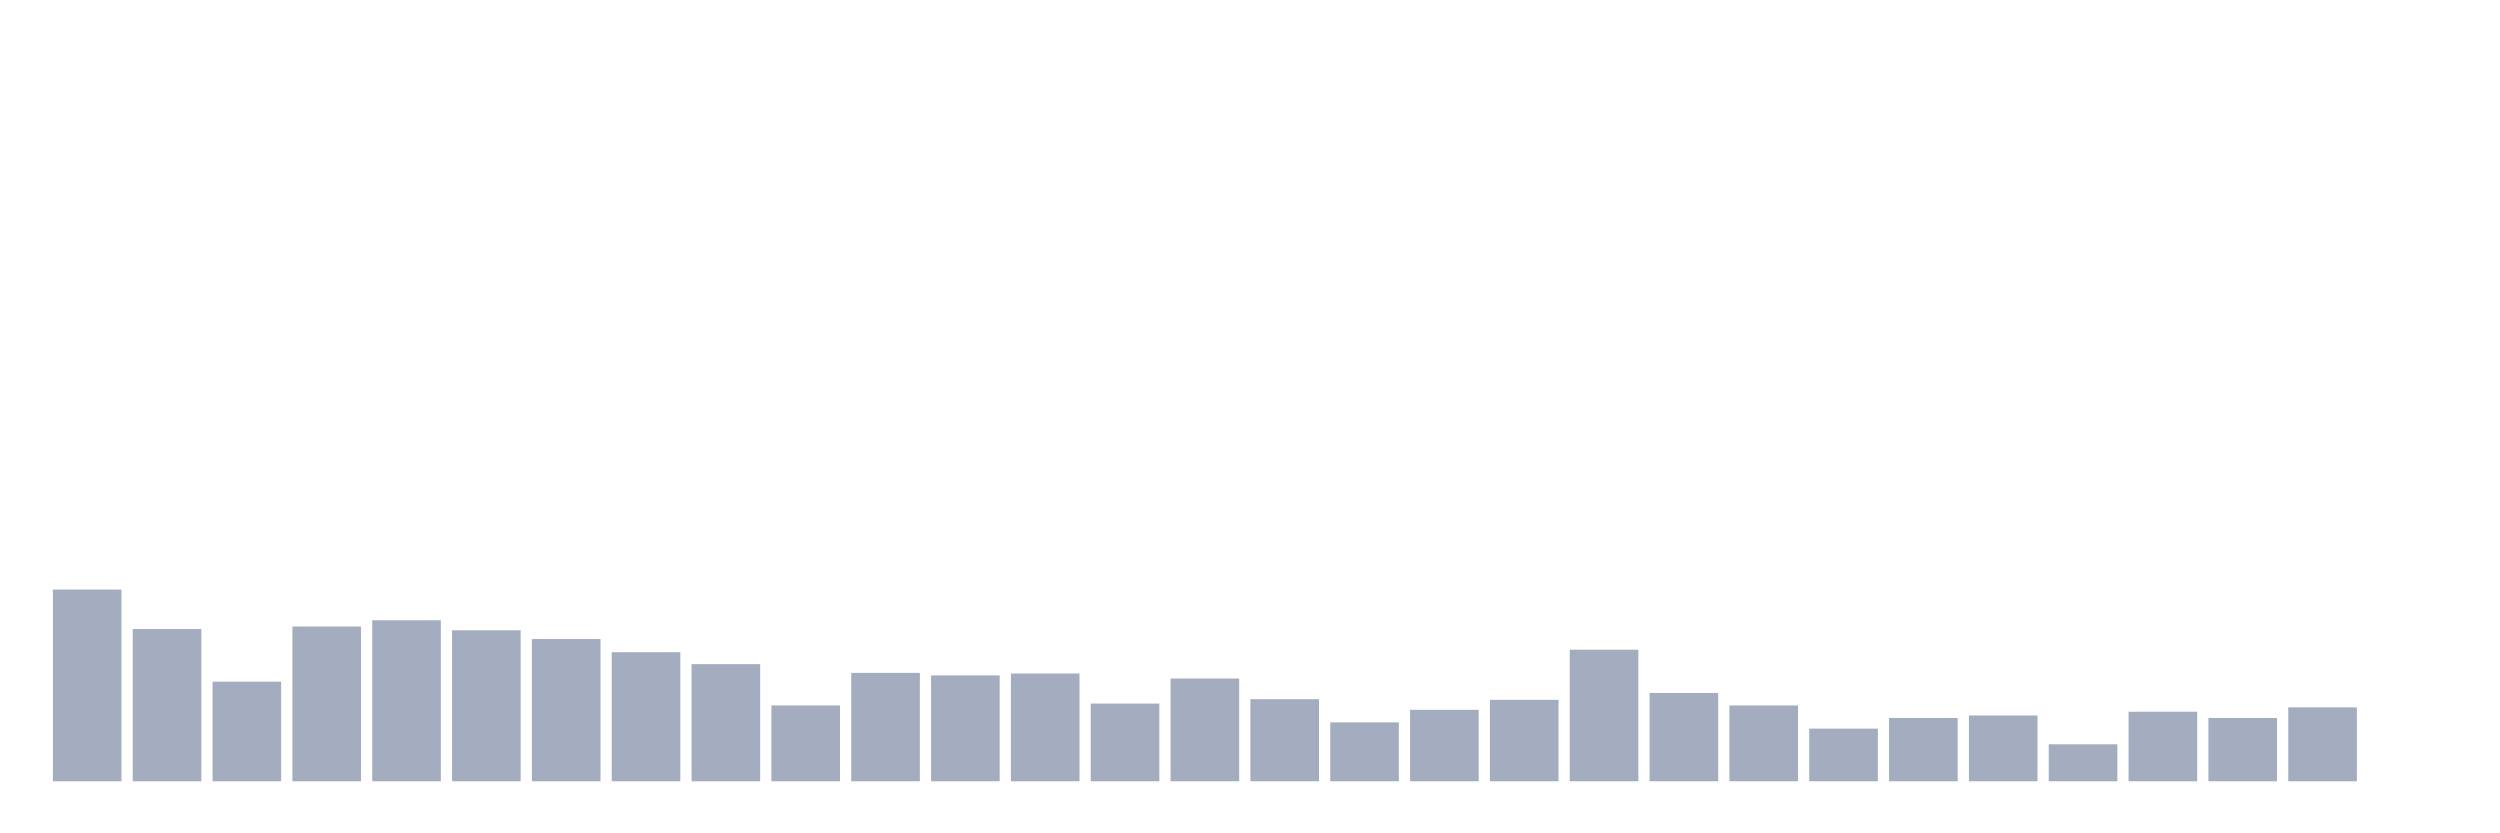 <svg xmlns="http://www.w3.org/2000/svg" viewBox="0 0 480 160"><g transform="translate(10,10)"><rect class="bar" x="0.153" width="13.175" y="103.196" height="36.804" fill="rgb(164,173,192)"></rect><rect class="bar" x="15.482" width="13.175" y="110.773" height="29.227" fill="rgb(164,173,192)"></rect><rect class="bar" x="30.81" width="13.175" y="120.876" height="19.124" fill="rgb(164,173,192)"></rect><rect class="bar" x="46.138" width="13.175" y="110.292" height="29.708" fill="rgb(164,173,192)"></rect><rect class="bar" x="61.466" width="13.175" y="109.089" height="30.911" fill="rgb(164,173,192)"></rect><rect class="bar" x="76.794" width="13.175" y="111.014" height="28.986" fill="rgb(164,173,192)"></rect><rect class="bar" x="92.123" width="13.175" y="112.698" height="27.302" fill="rgb(164,173,192)"></rect><rect class="bar" x="107.451" width="13.175" y="115.223" height="24.777" fill="rgb(164,173,192)"></rect><rect class="bar" x="122.779" width="13.175" y="117.509" height="22.491" fill="rgb(164,173,192)"></rect><rect class="bar" x="138.107" width="13.175" y="125.447" height="14.553" fill="rgb(164,173,192)"></rect><rect class="bar" x="153.436" width="13.175" y="119.192" height="20.808" fill="rgb(164,173,192)"></rect><rect class="bar" x="168.764" width="13.175" y="119.674" height="20.326" fill="rgb(164,173,192)"></rect><rect class="bar" x="184.092" width="13.175" y="119.313" height="20.687" fill="rgb(164,173,192)"></rect><rect class="bar" x="199.42" width="13.175" y="125.086" height="14.914" fill="rgb(164,173,192)"></rect><rect class="bar" x="214.748" width="13.175" y="120.275" height="19.725" fill="rgb(164,173,192)"></rect><rect class="bar" x="230.077" width="13.175" y="124.244" height="15.756" fill="rgb(164,173,192)"></rect><rect class="bar" x="245.405" width="13.175" y="128.694" height="11.306" fill="rgb(164,173,192)"></rect><rect class="bar" x="260.733" width="13.175" y="126.289" height="13.711" fill="rgb(164,173,192)"></rect><rect class="bar" x="276.061" width="13.175" y="124.364" height="15.636" fill="rgb(164,173,192)"></rect><rect class="bar" x="291.39" width="13.175" y="114.742" height="25.258" fill="rgb(164,173,192)"></rect><rect class="bar" x="306.718" width="13.175" y="123.041" height="16.959" fill="rgb(164,173,192)"></rect><rect class="bar" x="322.046" width="13.175" y="125.447" height="14.553" fill="rgb(164,173,192)"></rect><rect class="bar" x="337.374" width="13.175" y="129.897" height="10.103" fill="rgb(164,173,192)"></rect><rect class="bar" x="352.702" width="13.175" y="127.852" height="12.148" fill="rgb(164,173,192)"></rect><rect class="bar" x="368.031" width="13.175" y="127.371" height="12.629" fill="rgb(164,173,192)"></rect><rect class="bar" x="383.359" width="13.175" y="132.904" height="7.096" fill="rgb(164,173,192)"></rect><rect class="bar" x="398.687" width="13.175" y="126.649" height="13.351" fill="rgb(164,173,192)"></rect><rect class="bar" x="414.015" width="13.175" y="127.852" height="12.148" fill="rgb(164,173,192)"></rect><rect class="bar" x="429.344" width="13.175" y="125.808" height="14.192" fill="rgb(164,173,192)"></rect><rect class="bar" x="444.672" width="13.175" y="140" height="0" fill="rgb(164,173,192)"></rect></g></svg>
